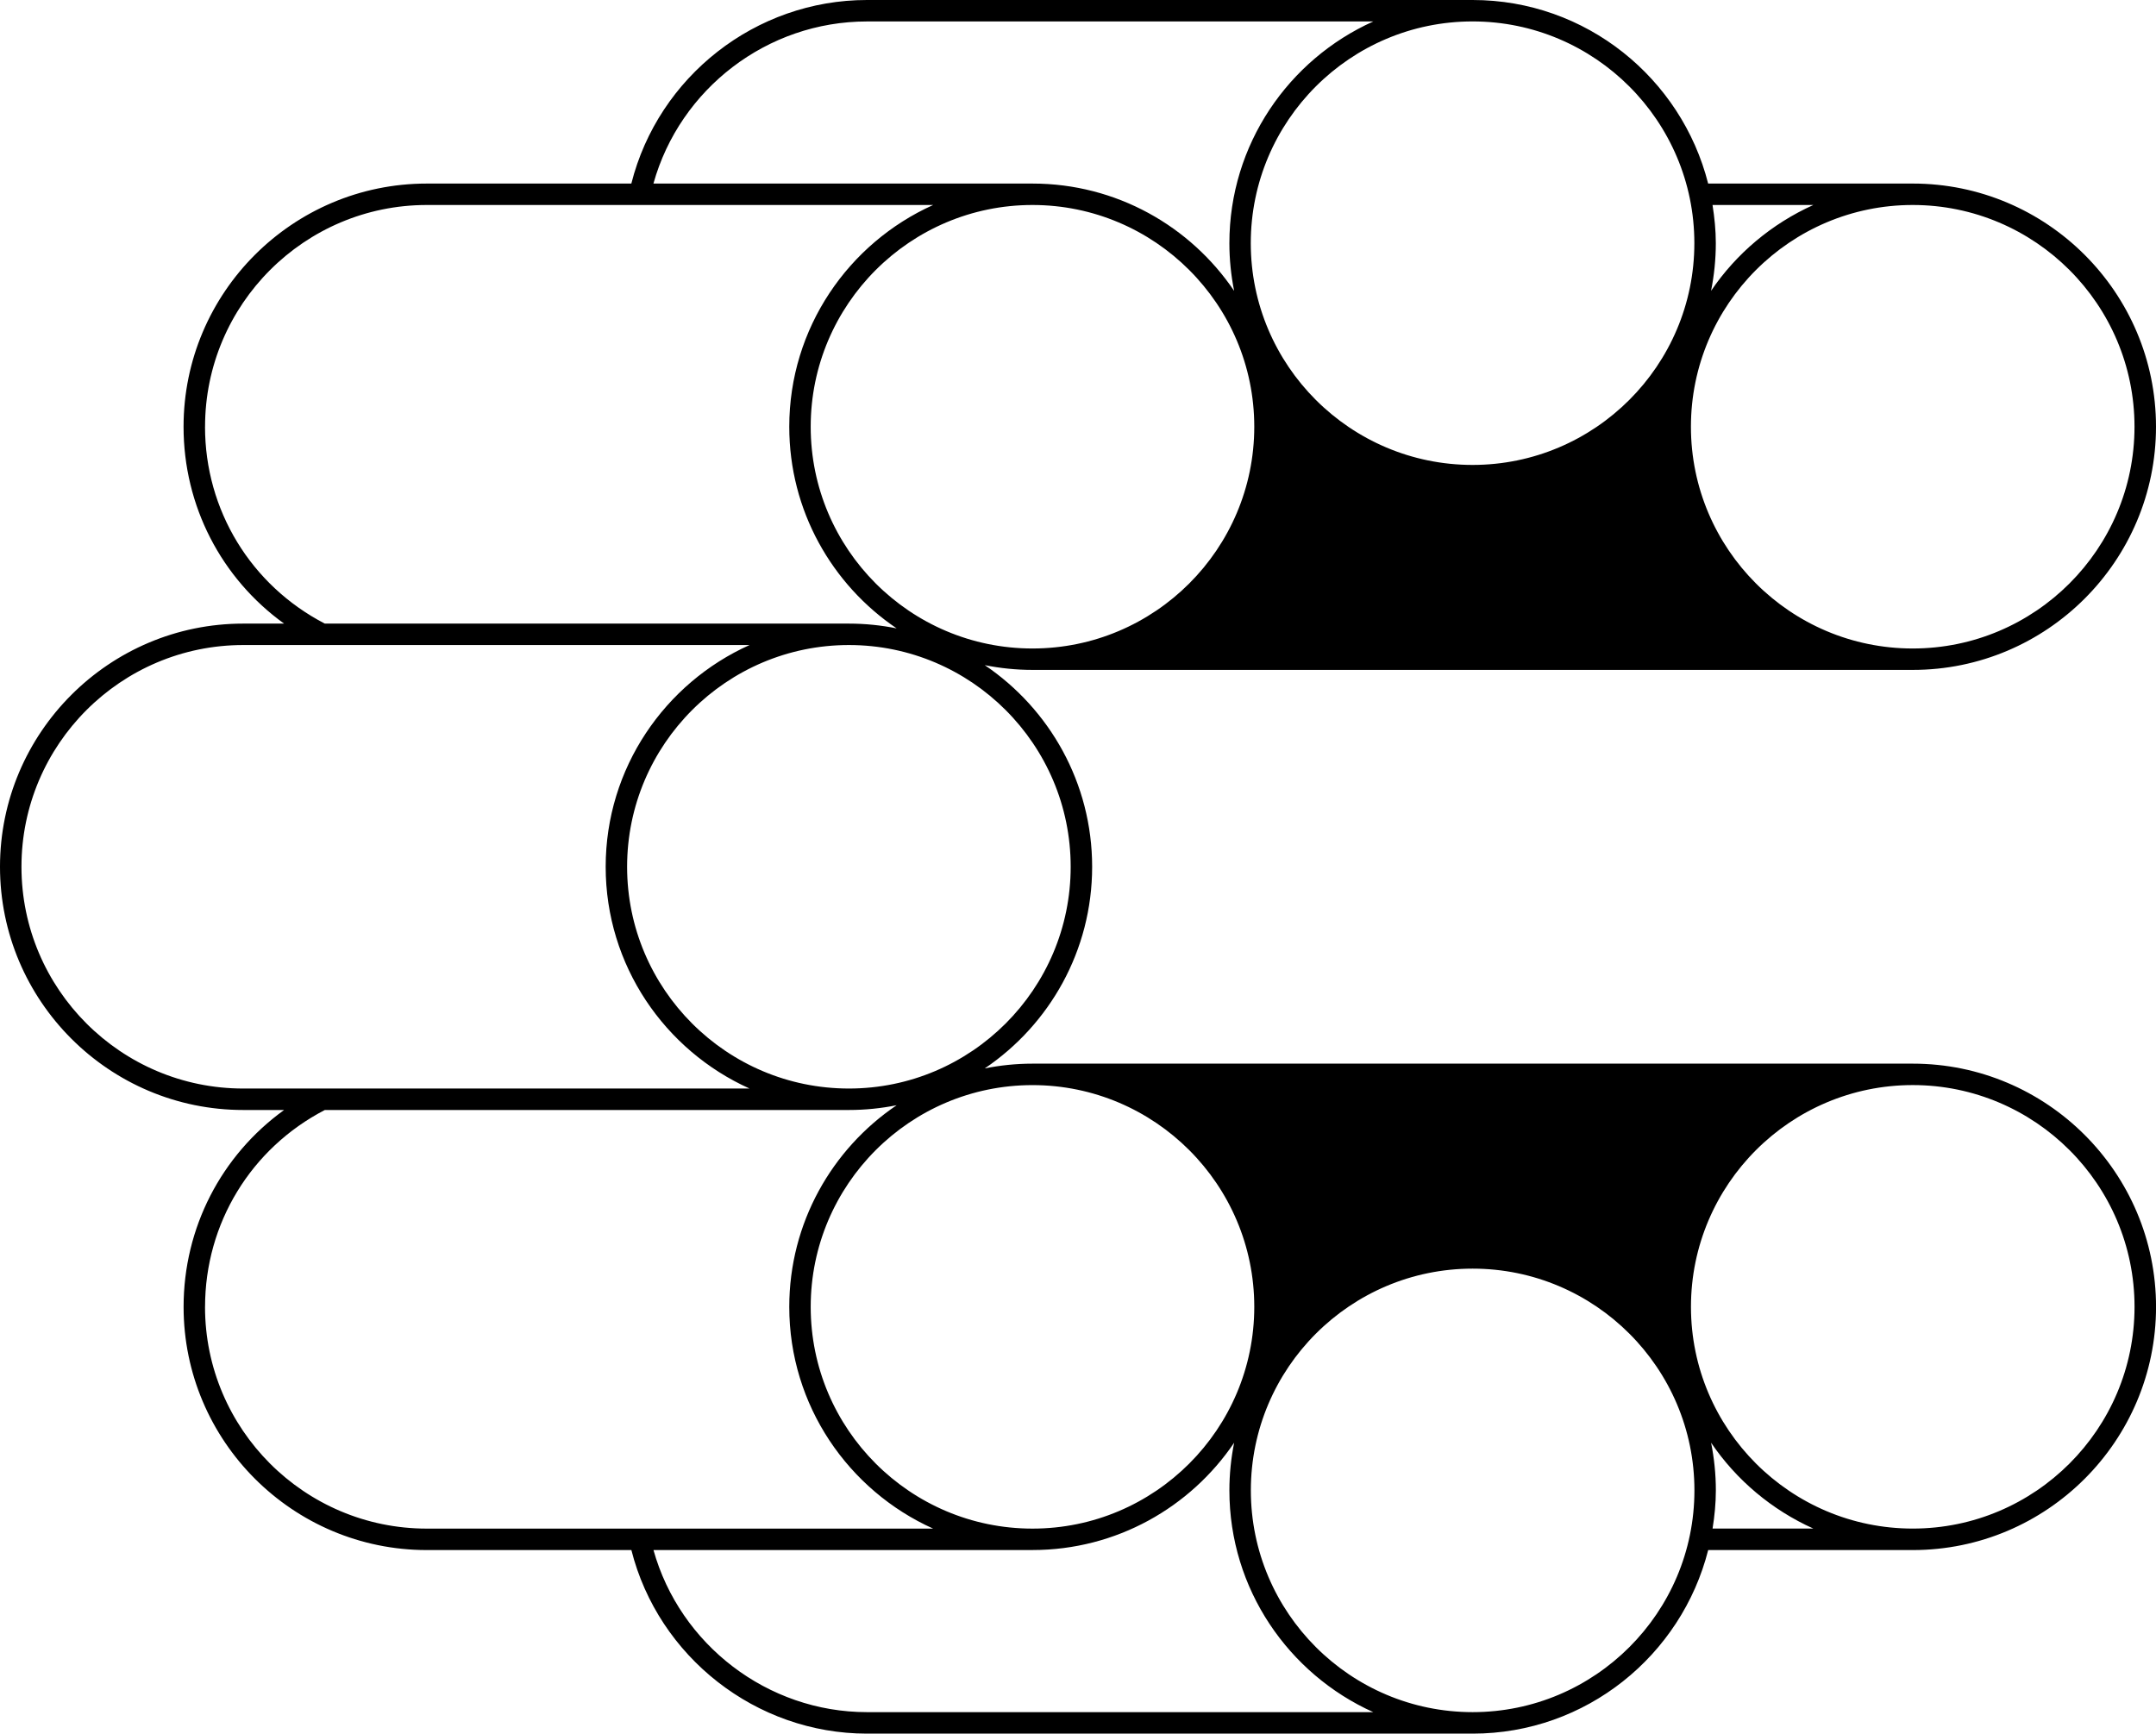 <svg data-name="Layer 1" xmlns="http://www.w3.org/2000/svg" viewBox="0 0 615.82 495.25"><path d="M546.34 303.86H294.91c-4.67 0-9.22.48-13.63 1.36 18.49-12.5 30.67-33.65 30.67-57.6s-12.18-45.1-30.67-57.6c4.41.88 8.97 1.36 13.63 1.36h251.43c38.31 0 69.48-31.16 69.48-69.47s-31.17-69.47-69.48-69.47H487.9C480.28 22.35 453.05 0 420.63 0h-173c-31.81 0-59.58 21.88-67.3 52.44h-58.42c-38.31 0-69.48 31.16-69.48 69.47 0 22.62 10.78 43.3 28.71 56.24H69.47C31.17 178.15 0 209.32 0 247.62s31.17 69.48 69.48 69.48h11.67c-17.92 12.94-28.71 33.62-28.71 56.24 0 38.31 31.17 69.48 69.48 69.48h58.42c7.72 30.51 35.59 52.44 67.3 52.44h173c32.42 0 59.64-22.35 67.27-52.44h58.44c38.31 0 69.48-31.17 69.48-69.48s-31.17-69.48-69.48-69.48Zm-188.08 69.48c0 34.93-28.42 63.35-63.35 63.35s-63.35-28.42-63.35-63.35 28.42-63.35 63.35-63.35 63.35 28.42 63.35 63.35Zm-52.44-125.72c0 34.93-28.42 63.35-63.35 63.35s-63.35-28.42-63.35-63.35 28.42-63.35 63.35-63.35 63.35 28.42 63.35 63.35Zm-74.26-125.71c0-34.93 28.42-63.35 63.35-63.35s63.35 28.42 63.35 63.35-28.42 63.35-63.35 63.35-63.35-28.42-63.35-63.35Zm378.12 0c0 34.93-28.42 63.35-63.35 63.35s-63.35-28.42-63.35-63.35 28.42-63.35 63.35-63.35 63.35 28.42 63.35 63.35Zm-91.73-63.35c-11.86 5.34-22 13.86-29.22 24.53.88-4.41 1.36-8.96 1.36-13.62 0-3.72-.38-7.35-.94-10.91h28.8Zm-33.99 10.91c0 34.93-28.42 63.35-63.35 63.35s-63.35-28.42-63.35-63.35 28.42-63.35 63.35-63.35 63.35 28.42 63.35 63.35ZM247.63 6.13h144.62c-24.19 10.88-41.1 35.15-41.1 63.35 0 4.66.48 9.21 1.36 13.62-12.5-18.48-33.65-30.66-57.6-30.66H186.64c7.55-27.07 32.5-46.31 60.99-46.31ZM58.57 121.91c0-34.93 28.42-63.35 63.35-63.35h144.62c-24.19 10.88-41.1 35.15-41.1 63.35 0 23.95 12.18 45.1 30.67 57.6-4.41-.88-8.97-1.36-13.63-1.36H92.77c-21.12-10.96-34.21-32.43-34.21-56.24ZM6.13 247.62c0-34.93 28.42-63.35 63.35-63.35H214.1c-24.19 10.88-41.1 35.15-41.1 63.35s16.91 52.46 41.09 63.35H69.48c-34.93 0-63.35-28.42-63.35-63.35Zm52.44 125.72c0-23.81 13.09-45.28 34.21-56.24h149.7c4.67 0 9.22-.48 13.63-1.36-18.49 12.5-30.67 33.65-30.67 57.6 0 28.19 16.91 52.46 41.09 63.35H121.91c-34.93 0-63.35-28.42-63.35-63.35Zm189.06 115.78c-28.4 0-53.42-19.27-60.98-46.31h108.26c23.94 0 45.1-12.18 57.6-30.66-.88 4.41-1.36 8.96-1.36 13.62 0 28.19 16.91 52.46 41.09 63.35H247.63Zm173 0c-34.93 0-63.35-28.42-63.35-63.35s28.42-63.35 63.35-63.35 63.35 28.42 63.35 63.35-28.42 63.35-63.35 63.35Zm68.53-52.44c.57-3.56.94-7.19.94-10.91 0-4.66-.48-9.21-1.36-13.62 7.22 10.67 17.35 19.19 29.21 24.53h-28.79Zm57.18 0c-34.93 0-63.35-28.42-63.35-63.35s28.42-63.35 63.35-63.35 63.35 28.42 63.35 63.35-28.42 63.35-63.35 63.35Z"></path></svg>